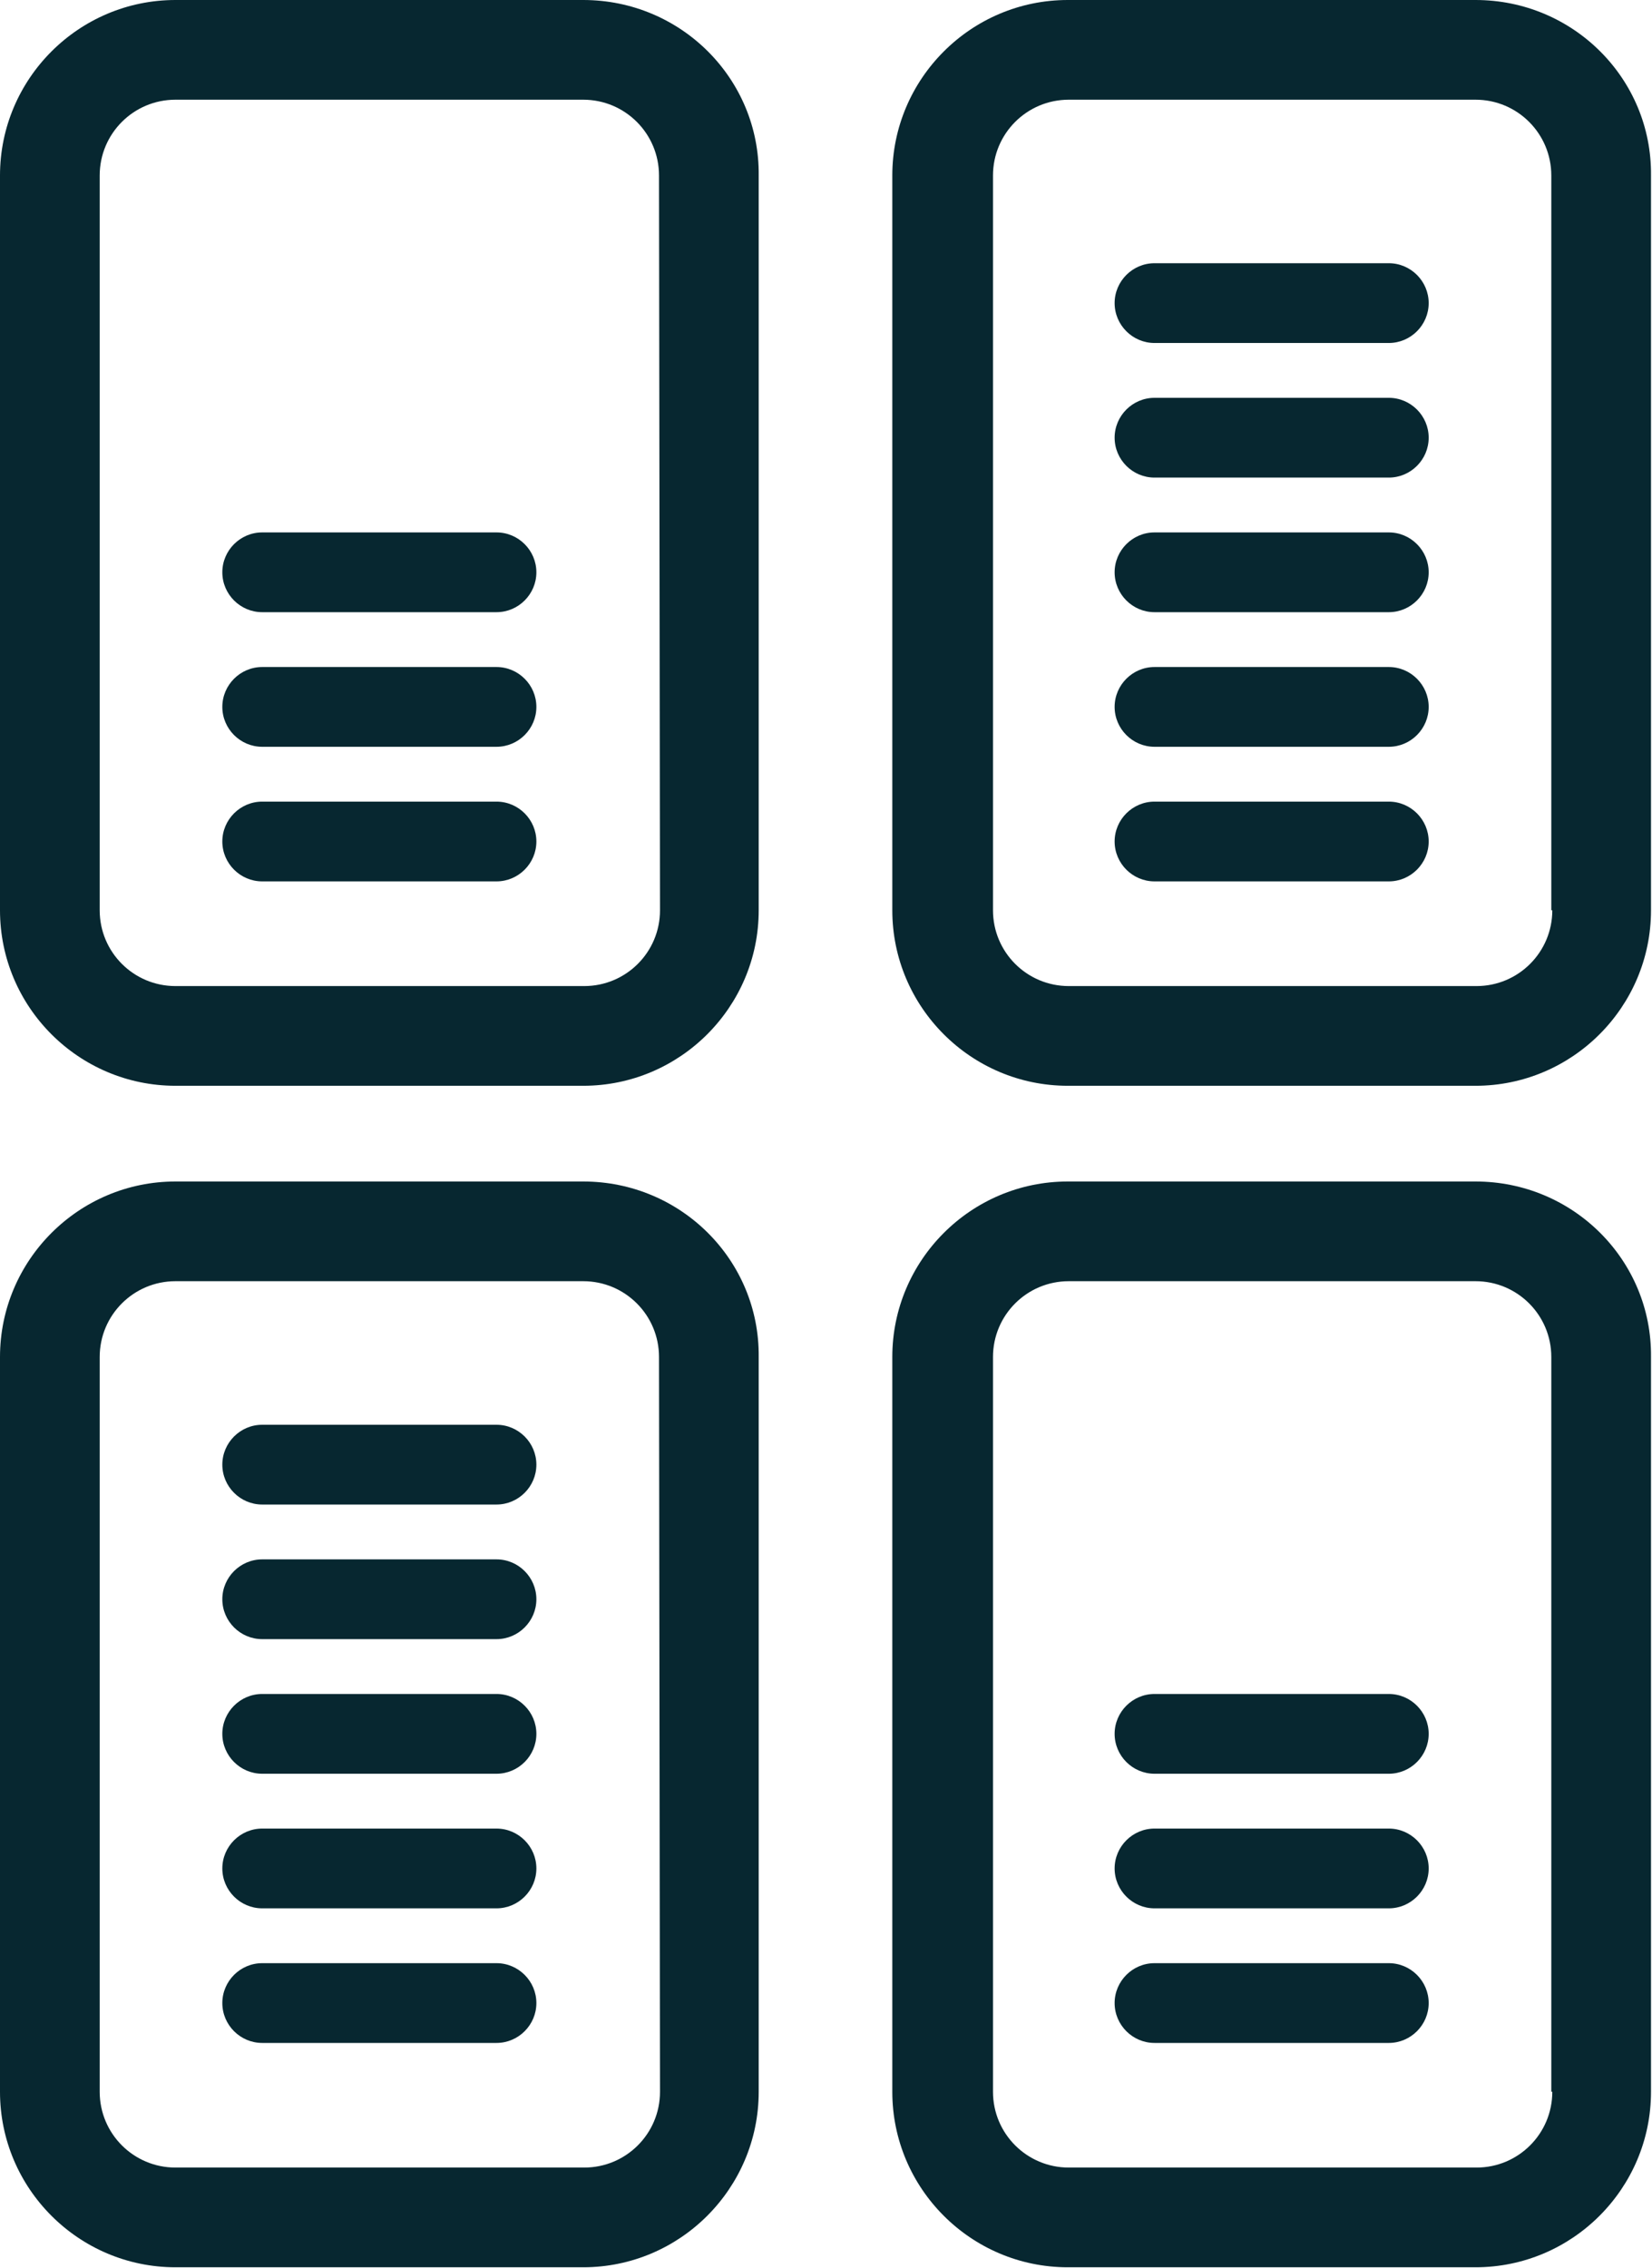 <svg xmlns="http://www.w3.org/2000/svg" viewBox="0 0 165.7 227.5"><path fill="#072730" d="M49.8 196.9H26.3c-2.2 0-4 1.8-4 4s1.8 4 4 4h23.5c2.2 0 4-1.8 4-4s-1.8-4-4-4zm0-13.5H26.3c-2.2 0-4 1.8-4 4s1.8 4 4 4h23.5c2.2 0 4-1.8 4-4s-1.8-4-4-4zm0-13.5H26.3c-2.2 0-4 1.8-4 4s1.8 4 4 4h23.5c2.2 0 4-1.8 4-4s-1.8-4-4-4zm0-13.5H26.3c-2.2 0-4 1.8-4 4s1.8 4 4 4h23.5c2.2 0 4-1.8 4-4s-1.8-4-4-4zm0-13.5H26.3c-2.2 0-4 1.8-4 4s1.8 4 4 4h23.5c2.2 0 4-1.8 4-4s-1.8-4-4-4z"/><path fill="#072730" d="M58.5 118.5H17.6c-9.7 0-17.6 7.9-17.6 17.6v73.7c0 9.7 7.9 17.6 17.6 17.6h40.9c9.7 0 17.6-7.9 17.6-17.6v-73.7c.1-9.7-7.8-17.6-17.6-17.6zm7.7 91.3c0 4.2-3.4 7.6-7.6 7.6h-41c-4.2 0-7.6-3.4-7.6-7.6v-73.7c0-4.2 3.4-7.6 7.6-7.6h40.9c4.2 0 7.6 3.4 7.6 7.6l.1 73.7zM49.8 80.4H26.3c-2.2 0-4 1.8-4 4s1.8 4 4 4h23.5c2.2 0 4-1.8 4-4s-1.8-4-4-4zm0-13.5H26.3c-2.2 0-4 1.8-4 4s1.8 4 4 4h23.5c2.2 0 4-1.8 4-4s-1.8-4-4-4zm0-13.5H26.3c-2.2 0-4 1.8-4 4s1.8 4 4 4h23.5c2.2 0 4-1.8 4-4s-1.8-4-4-4z"/><path fill="#072730" d="M58.5 0H17.6C7.9 0 0 7.9 0 17.6v73.7c0 9.7 7.9 17.6 17.6 17.6h40.9c9.7 0 17.6-7.9 17.6-17.6V17.6C76.2 7.9 68.3 0 58.5 0zm7.7 91.3c0 4.2-3.4 7.6-7.6 7.6h-41c-4.2 0-7.6-3.4-7.6-7.6V17.6c0-4.2 3.4-7.6 7.6-7.6h40.9c4.2 0 7.6 3.4 7.6 7.6l.1 73.7zm73.1 105.6h-23.5c-2.2 0-4 1.8-4 4s1.8 4 4 4h23.5c2.2 0 4-1.8 4-4s-1.8-4-4-4zm0-13.5h-23.5c-2.2 0-4 1.8-4 4s1.8 4 4 4h23.5c2.2 0 4-1.8 4-4s-1.8-4-4-4zm0-13.5h-23.5c-2.2 0-4 1.8-4 4s1.8 4 4 4h23.5c2.2 0 4-1.8 4-4s-1.8-4-4-4z"/><path fill="#072730" d="M148 118.5h-40.9c-9.7 0-17.6 7.9-17.6 17.6v73.7c0 9.7 7.9 17.6 17.6 17.6H148c9.7 0 17.6-7.9 17.6-17.6v-73.7c.1-9.7-7.8-17.6-17.6-17.6zm7.7 91.3c0 4.2-3.4 7.6-7.6 7.6h-40.9c-4.2 0-7.6-3.4-7.6-7.6v-73.7c0-4.2 3.4-7.6 7.6-7.6H148c4.2 0 7.6 3.4 7.6 7.6v73.7zM139.3 80.4h-23.5c-2.2 0-4 1.8-4 4s1.8 4 4 4h23.5c2.2 0 4-1.8 4-4s-1.8-4-4-4zm0-13.5h-23.5c-2.2 0-4 1.8-4 4s1.8 4 4 4h23.5c2.2 0 4-1.8 4-4s-1.8-4-4-4zm0-13.5h-23.5c-2.2 0-4 1.8-4 4s1.8 4 4 4h23.5c2.2 0 4-1.8 4-4s-1.8-4-4-4zm0-13.5h-23.5c-2.2 0-4 1.8-4 4s1.8 4 4 4h23.5c2.2 0 4-1.8 4-4s-1.8-4-4-4zm0-13.5h-23.5c-2.2 0-4 1.8-4 4s1.8 4 4 4h23.5c2.2 0 4-1.8 4-4s-1.8-4-4-4z"/><path fill="#072730" d="M148 0h-40.9c-9.7 0-17.6 7.9-17.6 17.6v73.7c0 9.7 7.9 17.6 17.6 17.6H148c9.7 0 17.6-7.9 17.6-17.6V17.6C165.7 7.9 157.8 0 148 0zm7.7 91.3c0 4.2-3.4 7.6-7.6 7.6h-40.9c-4.2 0-7.6-3.4-7.6-7.6V17.6c0-4.2 3.4-7.6 7.6-7.6H148c4.2 0 7.6 3.4 7.6 7.6v73.7z"/></svg>